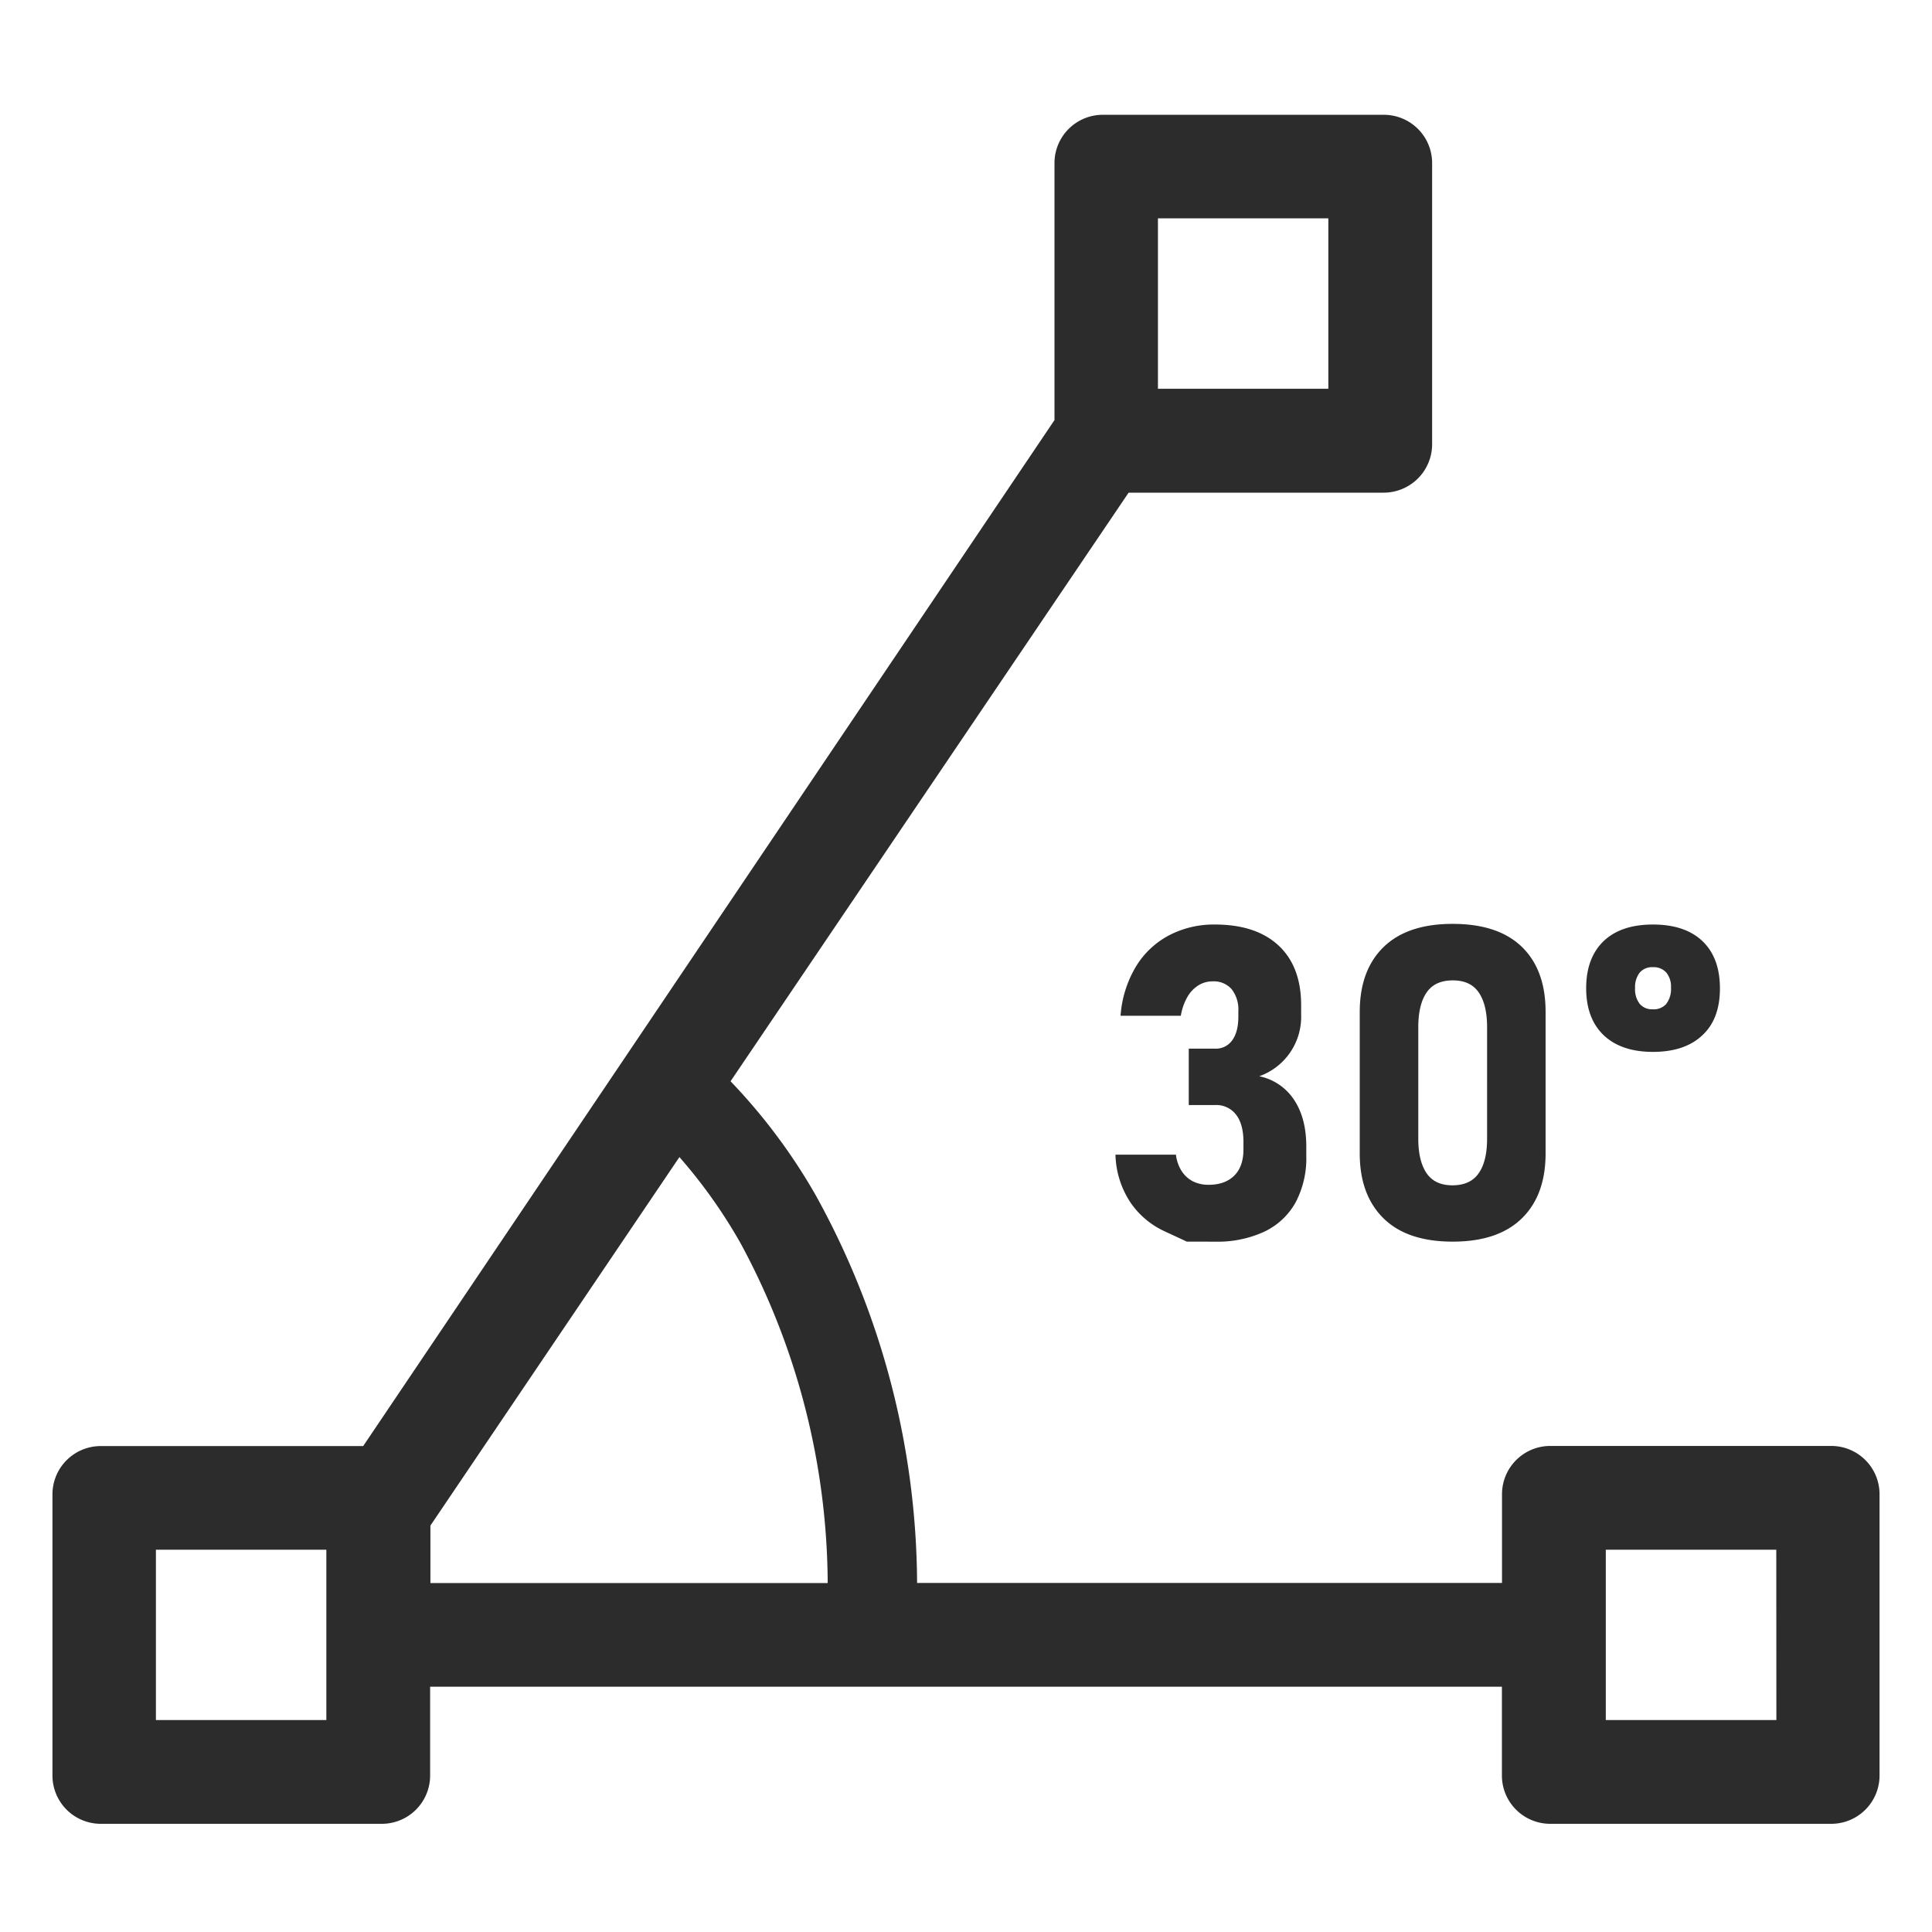 <?xml version="1.0" standalone="no"?><!DOCTYPE svg PUBLIC "-//W3C//DTD SVG 1.1//EN" "http://www.w3.org/Graphics/SVG/1.1/DTD/svg11.dtd"><svg t="1687879125832" class="icon" viewBox="0 0 1024 1024" version="1.1" xmlns="http://www.w3.org/2000/svg" p-id="34325" xmlns:xlink="http://www.w3.org/1999/xlink" width="200" height="200"><path d="M970.65 766.379h-148.958a25.6 25.6 0 0 0-25.6 25.6v47.019H486.076A427.844 427.844 0 0 0 432.162 633.173a307.2 307.2 0 0 0-44.954-60.075L598.187 261.12h135.27a25.702 25.702 0 0 0 25.6-25.6V86.443a25.6 25.6 0 0 0-25.6-25.6h-148.958a25.6 25.6 0 0 0-25.6 25.6v136.209L192.495 766.447h-139.093a25.6 25.6 0 0 0-25.6 25.6v149.009a25.6 25.6 0 0 0 25.6 25.6h148.975a25.6 25.6 0 0 0 25.6-25.6v-47.053h568.064v47.053a25.6 25.6 0 0 0 25.6 25.6h148.958a25.6 25.6 0 0 0 25.6-25.6v-148.958a25.6 25.6 0 0 0-25.6-25.719zM613.734 115.729h90.317v90.334h-90.317zM172.971 911.65H82.637v-90.266h90.334z m55.159-103.066L360.107 613.274a273.681 273.681 0 0 1 32.512 45.858 381.935 381.935 0 0 1 46.08 179.917H228.13z m713.387 103.066h-90.419v-90.266h90.368z" fill="#2c2c2c" p-id="34326"></path><path d="M629.06 658.091l-11.674-5.427a44.151 44.151 0 0 1-18.569-15.855 48.026 48.026 0 0 1-7.595-24.815h32.051a20.736 20.736 0 0 0 3.004 8.67 15.77 15.77 0 0 0 5.939 5.444 18.313 18.313 0 0 0 8.38 1.86c5.905 0 10.445-1.707 13.653-4.932s4.813-7.902 4.813-13.875v-3.84q0-9.421-3.908-14.507a13.193 13.193 0 0 0-11.145-5.12h-13.943v-29.884h13.943a10.564 10.564 0 0 0 9.114-4.471c2.15-2.97 3.226-7.151 3.226-12.51v-2.833a17.476 17.476 0 0 0-3.567-11.725 12.544 12.544 0 0 0-10.018-4.13 14.165 14.165 0 0 0-7.646 2.15 17.613 17.613 0 0 0-5.837 6.229 29.73 29.73 0 0 0-3.413 9.847H593.92a58.761 58.761 0 0 1 8.107-25.993 45.005 45.005 0 0 1 17.613-16.64 51.098 51.098 0 0 1 24.235-5.717q21.862 0 33.809 11.145t11.947 31.659v4.983a33.434 33.434 0 0 1-22.187 32.631 29.013 29.013 0 0 1 18.415 12.459q6.502 9.728 6.502 24.798V612.693a49.92 49.92 0 0 1-5.649 24.576 37.069 37.069 0 0 1-16.538 15.514 59.017 59.017 0 0 1-26.163 5.325zM733.252 645.7q-12.561-12.407-12.561-34.389v-74.854q0-22.187 12.629-34.492t36.642-12.288q24.115 0 36.693 12.22t12.544 34.56v74.854q0 22.187-12.629 34.492t-36.642 12.288q-24.115 0-36.676-12.39z m50.517-23.893q4.437-6.4 4.42-18.398V544.427q0-11.947-4.42-18.398t-13.807-6.4q-9.421 0-13.824 6.4T751.718 544.427v59.017q0 11.947 4.42 18.398t13.824 6.4q9.404-0.051 13.807-6.451zM849.92 548.625q-9.216-8.875-9.216-24.866t9.216-24.917q9.25-8.841 26.231-8.823t26.214 8.823q9.233 8.841 9.233 25.037t-9.284 24.798q-9.284 8.823-26.163 8.841T849.92 548.625z m33.246-16.589a12.749 12.749 0 0 0 2.492-8.533 11.725 11.725 0 0 0-2.492-8.038 8.96 8.96 0 0 0-7.134-2.833 8.533 8.533 0 0 0-6.963 2.884 12.407 12.407 0 0 0-2.441 8.209 12.595 12.595 0 0 0 2.441 8.329 8.533 8.533 0 0 0 6.963 2.884 8.806 8.806 0 0 0 7.185-2.901z" fill="#2c2c2c" p-id="34327"></path></svg>